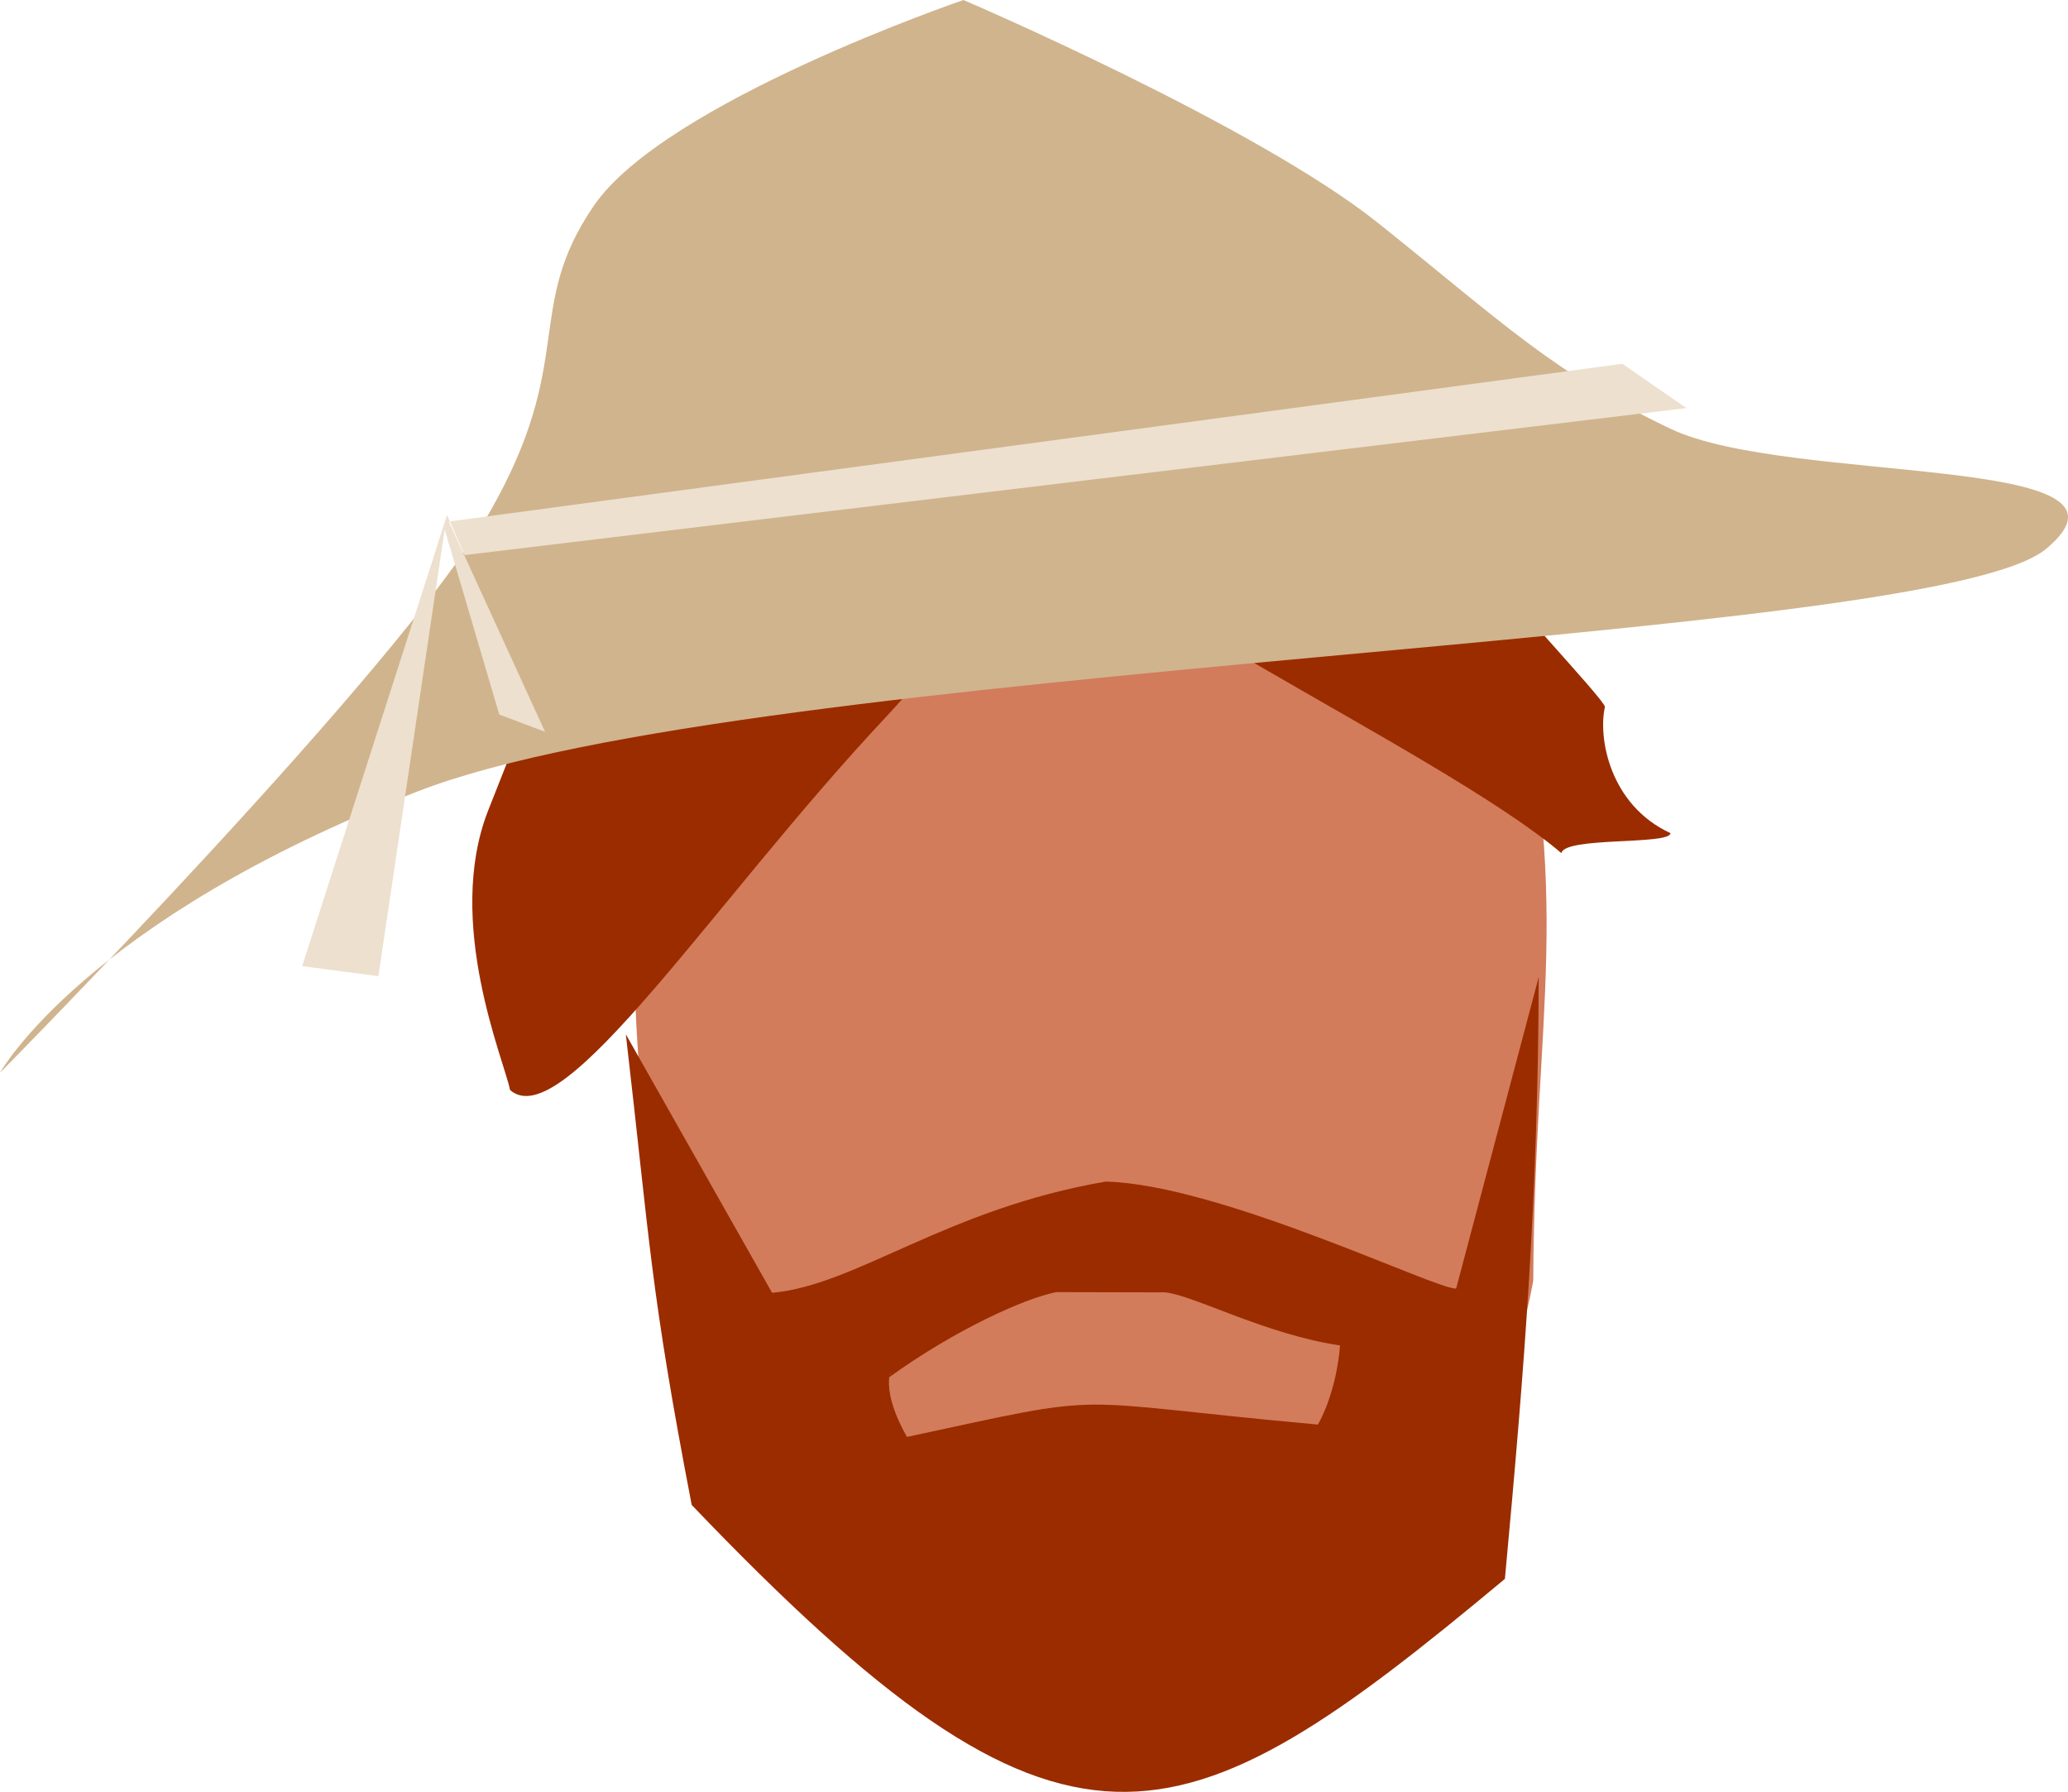 <?xml version="1.0" encoding="UTF-8" standalone="no"?>
<svg
   xmlns:dc="http://purl.org/dc/elements/1.1/"
   xmlns:cc="http://creativecommons.org/ns#"
   xmlns:rdf="http://www.w3.org/1999/02/22-rdf-syntax-ns#"
   xmlns:svg="http://www.w3.org/2000/svg"
   xmlns="http://www.w3.org/2000/svg"
   xmlns:sodipodi="http://sodipodi.sourceforge.net/DTD/sodipodi-0.dtd"
   xmlns:inkscape="http://www.inkscape.org/namespaces/inkscape"
   sodipodi:docname="glowa.svg"
   inkscape:version="1.0 (4035a4fb49, 2020-05-01)"
   id="svg8"
   version="1.1"
   viewBox="0 0 72.07 62.437"
   height="62.437mm"
   width="72.07mm"
   inkscape:export-filename="C:\Users\260862\Desktop\bartender.png"
   inkscape:export-xdpi="241.905"
   inkscape:export-ydpi="241.905">
  <defs
     id="defs2">
    <clipPath
       id="clipPath4045"
       clipPathUnits="userSpaceOnUse">
      <path
         sodipodi:nodetypes="cccccc"
         id="path4047"
         d="M 87.197,57.598 C 88.696,71.31 86.336,84.021 68.798,92.797 L 14.4,175.728 -18.399,142.395 27.466,50.665 Z"
         style="fill:none;stroke:#000000;stroke-width:0.265px;stroke-linecap:butt;stroke-linejoin:miter;stroke-opacity:1" />
    </clipPath>
  </defs>
  <sodipodi:namedview
     inkscape:window-maximized="1"
     inkscape:window-y="-9"
     inkscape:window-x="-9"
     inkscape:window-height="1001"
     inkscape:window-width="1920"
     inkscape:snap-global="false"
     inkscape:object-nodes="true"
     inkscape:snap-others="true"
     showgrid="false"
     inkscape:document-rotation="0"
     inkscape:current-layer="layer8"
     inkscape:document-units="mm"
     inkscape:cy="576.85882"
     inkscape:cx="-2.3585292"
     inkscape:zoom="0.65454796"
     inkscape:pageshadow="2"
     inkscape:pageopacity="0.0"
     borderopacity="1.0"
     bordercolor="#666666"
     pagecolor="#ffffff"
     id="base"
     showguides="true"
     inkscape:guide-bbox="true" />
  <g
     transform="translate(-69.359,6.022)"
     inkscape:label="noga2"
     id="layer7"
     inkscape:groupmode="layer" />
  <g
     transform="translate(-69.359,6.022)"
     inkscape:label="noga1"
     id="layer6"
     inkscape:groupmode="layer" />
  <g
     transform="translate(-69.359,6.022)"
     inkscape:label="korpus"
     id="layer8"
     inkscape:groupmode="layer" />
  <g
     transform="translate(-69.359,6.022)"
     inkscape:label="reka2"
     id="layer5"
     inkscape:groupmode="layer" />
  <g
     transform="translate(-69.359,6.022)"
     inkscape:label="reka1"
     id="layer4"
     inkscape:groupmode="layer" />
  <g
     transform="translate(-69.359,6.022)"
     sodipodi:insensitive="true"
     inkscape:label="glowa"
     id="layer3"
     inkscape:groupmode="layer">
    <g
       inkscape:transform-center-x="3.1184577"
       transform="rotate(-3.009,106.896,50.237)"
       inkscape:transform-center-y="-25.040536"
       id="g887">
      <g
         transform="rotate(7.696,132.756,216.284)"
         inkscape:transform-center-y="-21.342667"
         inkscape:transform-center-x="0.49338637"
         id="g3243">
        <path
           style="fill:#d27c5b;fill-opacity:1;stroke:none;stroke-width:0.265px;stroke-linecap:butt;stroke-linejoin:miter;stroke-opacity:1"
           d="m 67.616,24.775 c -0.546,9.356 0.474,12.706 2.41,22.52 3.139,8.074 11.028,9.88 16.901,11.739 7.519,-4.072 12.144,-9.509 12.858,-16.731 -0.732,-9.6 0.345,-13.216 -2.64,-22.335 -19.417,-8.034 -21.049,-5.113 -29.53,4.807 z"
           id="path899-9"
           sodipodi:nodetypes="cccccc" />
        <path
           id="path901-8"
           style="fill:#9b2c00;fill-opacity:1;stroke:none;stroke-width:0.265px;stroke-linecap:butt;stroke-linejoin:miter;stroke-opacity:1"
           d="m 99.112,31.737 -1.982,11.056 c -0.642,0.118 -8.463,-2.941 -12.476,-2.716 -5.477,1.409 -8.373,4.317 -11.272,4.812 l -5.816,-8.561 c 1.449,7.252 1.564,8.754 3.628,16.158 14.135,12.545 17.812,10.713 28.456,0.252 0.082,-7.536 0.057,-13.448 -0.539,-21.001 z m -12.072,12.018 c 1.016,0.025 3.602,1.176 6.218,1.345 0.009,0.556 -0.075,1.776 -0.542,2.812 -9.216,-0.085 -7.007,-0.588 -14.238,1.599 -1.264,-1.852 -0.561,-2.549 -0.816,-1.998 2.175,-1.864 4.52,-3.154 5.588,-3.456 z"
           sodipodi:nodetypes="cccccccccccccccc" />
        <path
           style="fill:#9b2c00;fill-opacity:1;stroke:none;stroke-width:0.265px;stroke-linecap:butt;stroke-linejoin:miter;stroke-opacity:1"
           d="m 64.694,20.263 c -0.052,0.719 -1.339,4.67 -2.546,8.682 -1.208,4.012 1.29,8.68 1.554,9.647 1.969,1.481 6.534,-7.151 11.97,-13.99 1.033,-1.299 5.692,-7.655 5.692,-7.655 -0.664,2.107 13.643,7.162 18.182,10.427 0.056,-0.587 3.766,-0.587 3.73,-1.006 -2.206,-0.808 -2.791,-3.128 -2.634,-4.2 -0.093,-0.309 -4.171,-3.93 -4.229,-4.299 -2.054,-1.487 -2.984,-6.484 -9.672,-6.805 -7.901,-0.252 -15.101,2.491 -22.046,9.198 l -0.141,0.413 z"
           id="path906-1"
           sodipodi:nodetypes="cscsscccccccc" />
      </g>
      <path
         sodipodi:nodetypes="zzzzczzcz"
         id="path889"
         d="m 85.472,20.381 c 11.862,-3.899 52.884,-2.321 57.091,-5.45 4.208,-3.129 -8.824,-2.693 -12.84,-4.867 -4.016,-2.175 -5.689,-4.039 -9.799,-7.692 -4.11,-3.652 -14.03,-8.524 -14.03,-8.524 0,0 -10.569,2.998 -13.234,6.475 -2.665,3.477 -0.855,5.35 -4.237,10.551 -3.382,5.201 -18.021,18.539 -18.021,18.539 0,0 3.208,-5.133 15.07,-9.032 z"
         style="fill:#d0b48d;fill-opacity:1;stroke:none;stroke-width:0.265px;stroke-linecap:butt;stroke-linejoin:miter;stroke-opacity:1" />
      <path
         sodipodi:nodetypes="ccccccccccc"
         id="path891"
         d="M 87.518,12.25 130.307,9.37 128.159,7.711 87.03,11.054 89.995,18.546 88.433,17.862 86.871,11.323 83.748,26.745 81.112,26.257 86.981,10.822 Z"
         style="fill:#ede0cf;fill-opacity:1;stroke:none;stroke-width:0.265px;stroke-linecap:butt;stroke-linejoin:miter;stroke-opacity:1" />
    </g>
  </g>
</svg>
